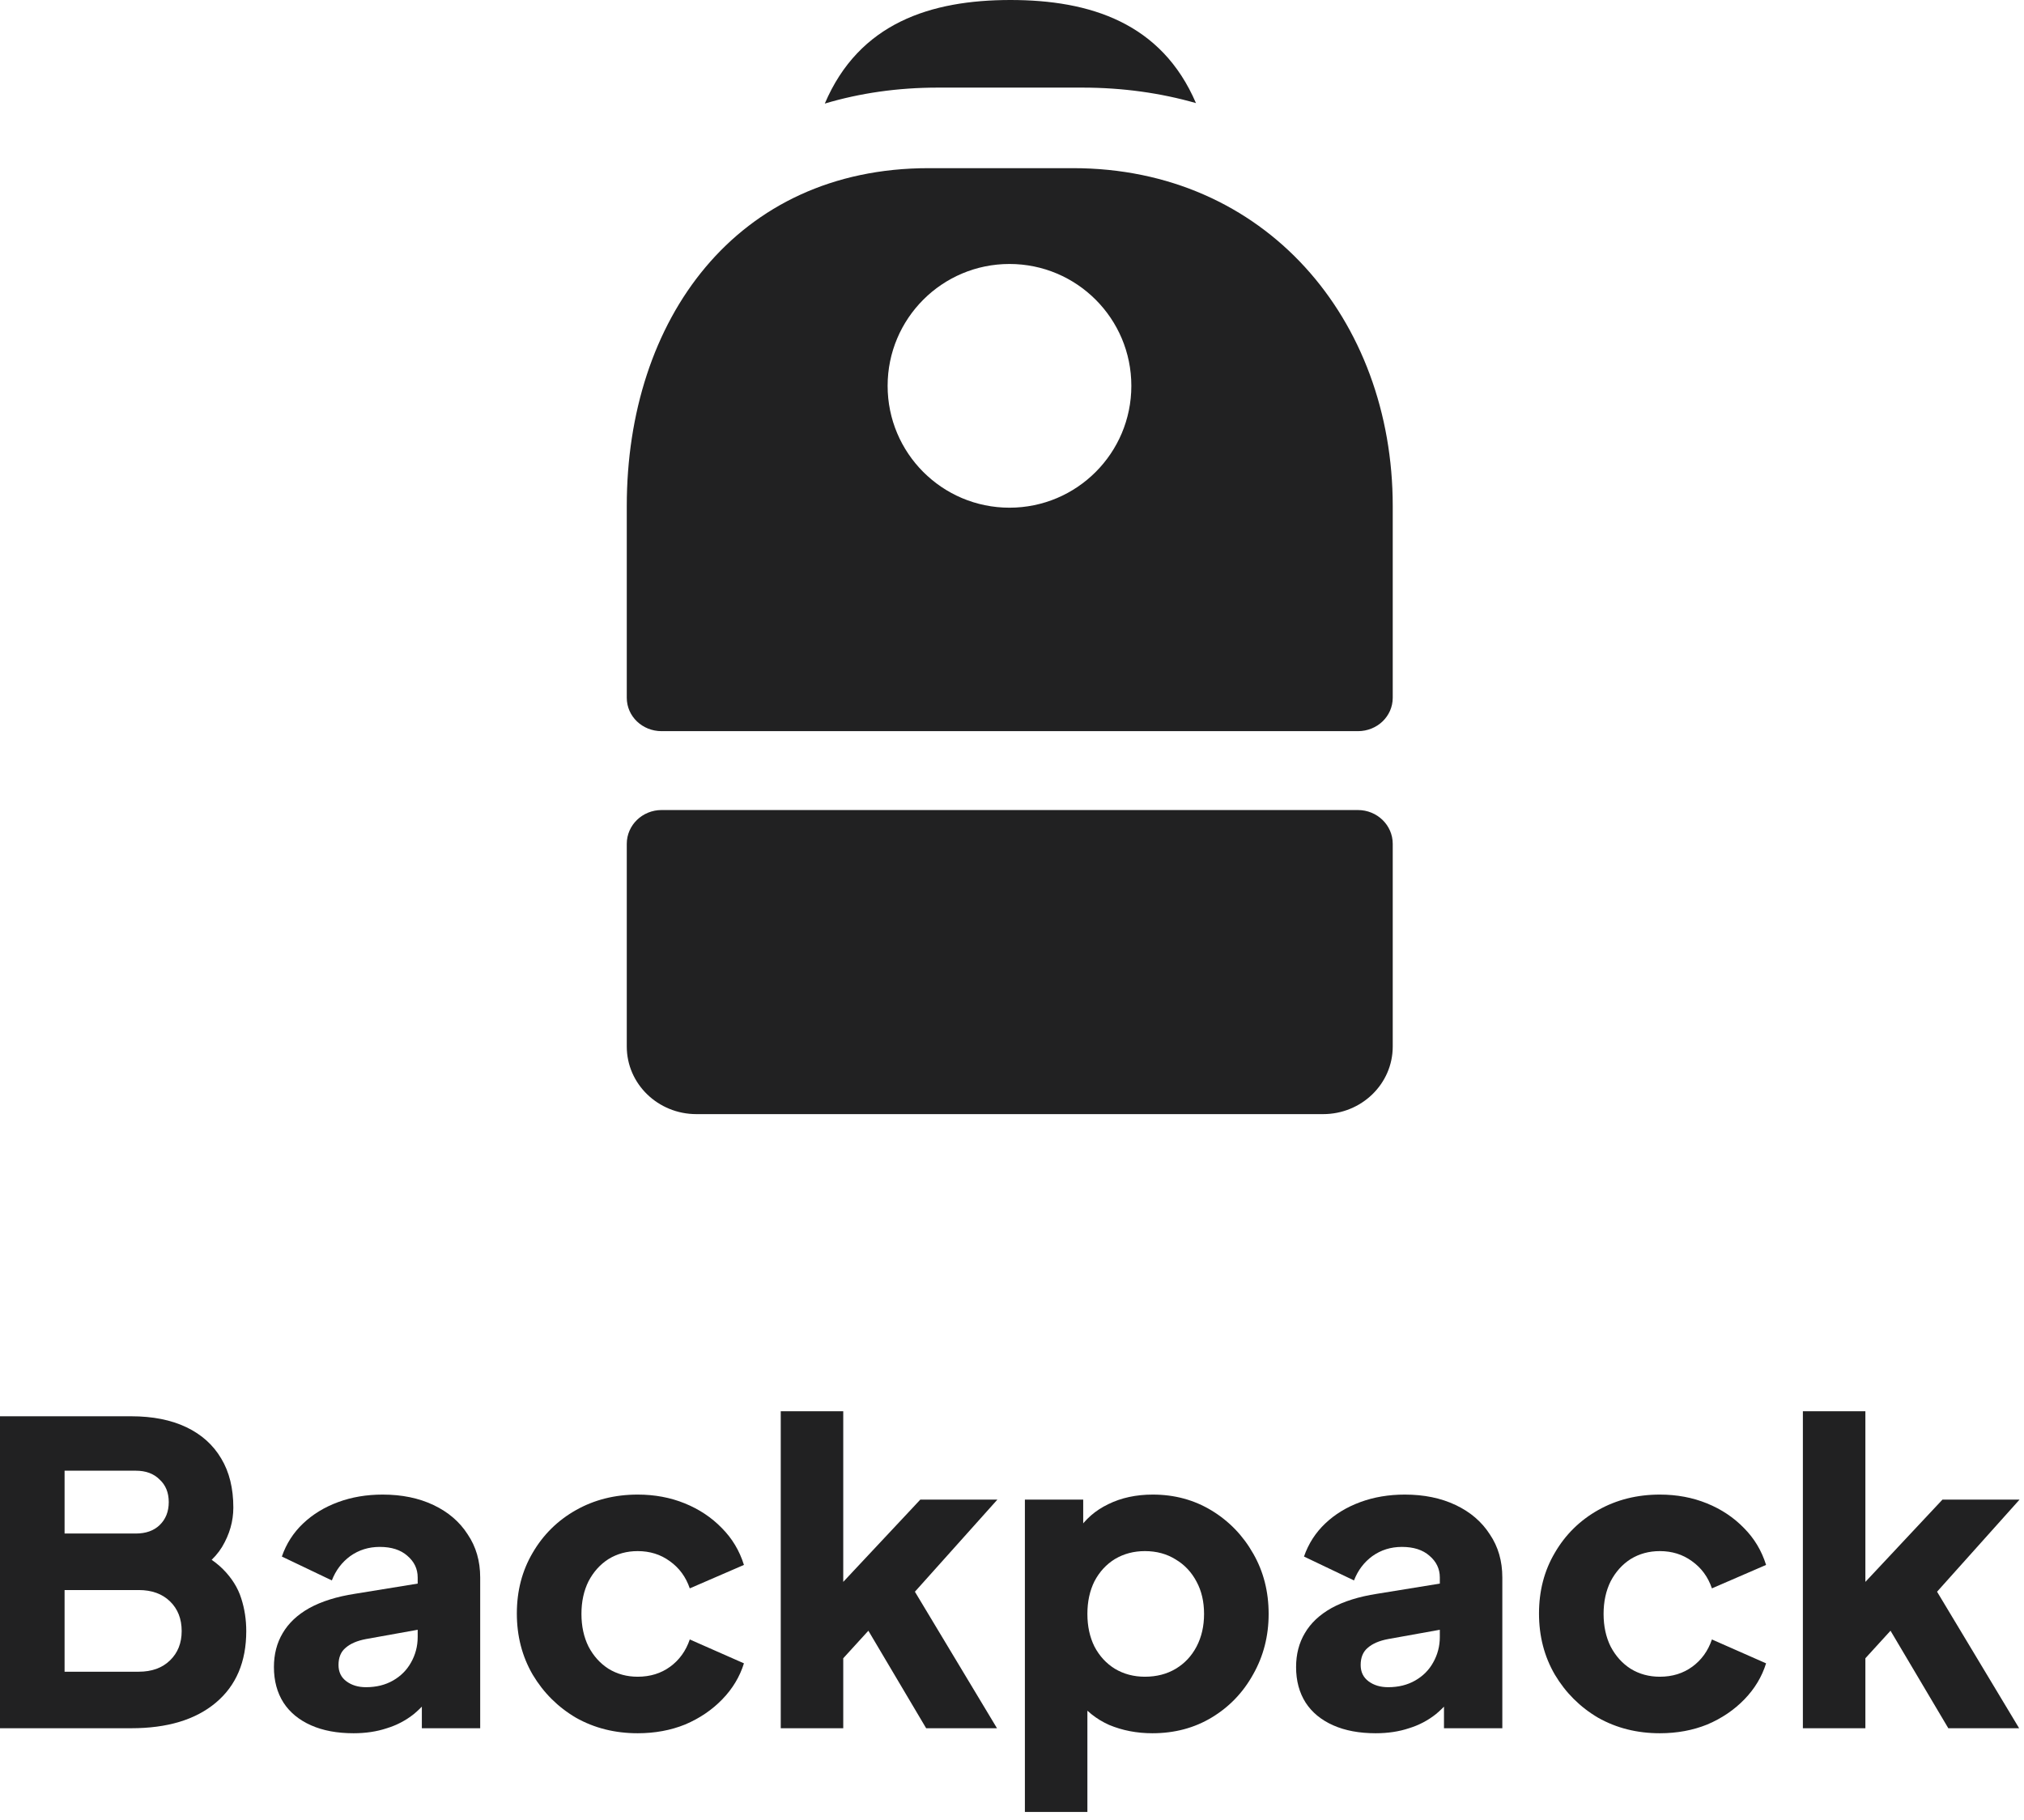 <svg width="109" height="98" viewBox="0 0 109 98" fill="none" xmlns="http://www.w3.org/2000/svg">
<g clip-path="url(#clip0_11936_42907)">
<path fill-rule="evenodd" clip-rule="evenodd" d="M58.286 4.718C60.467 4.718 62.513 5.01 64.407 5.552C62.553 1.231 58.703 0 54.418 0C50.125 0 46.268 1.235 44.418 5.578C46.298 5.016 48.335 4.718 50.508 4.718H58.286ZM50.009 9.056C39.654 9.056 33.754 17.203 33.754 27.252V37.575C33.754 38.58 34.593 39.375 35.629 39.375H73.129C74.164 39.375 75.004 38.58 75.004 37.575V27.252C75.004 17.203 68.143 9.056 57.788 9.056H50.009ZM54.364 27.341C57.989 27.341 60.927 24.403 60.927 20.779C60.927 17.154 57.989 14.216 54.364 14.216C50.74 14.216 47.802 17.154 47.802 20.779C47.802 24.403 50.74 27.341 54.364 27.341ZM33.754 45.443C33.754 44.438 34.593 43.623 35.629 43.623H73.129C74.164 43.623 75.004 44.438 75.004 45.443V56.36C75.004 58.37 73.325 59.999 71.254 59.999H37.504C35.433 59.999 33.754 58.37 33.754 56.36V45.443Z" fill="#212122"/>
</g>
<path d="M0 93.071V76.271H7.068C8.22 76.271 9.208 76.466 10.03 76.857C10.853 77.248 11.481 77.812 11.915 78.548C12.349 79.27 12.566 80.149 12.566 81.187C12.566 81.923 12.364 82.63 11.96 83.306C11.556 83.968 10.89 84.524 9.963 84.975V83.261C10.846 83.607 11.526 84.021 12.005 84.502C12.484 84.983 12.813 85.509 12.992 86.08C13.172 86.636 13.262 87.223 13.262 87.839C13.262 89.493 12.716 90.778 11.623 91.695C10.531 92.612 9.013 93.071 7.068 93.071H0ZM3.478 90.027H7.472C8.175 90.027 8.736 89.824 9.155 89.418C9.574 89.012 9.784 88.486 9.784 87.839C9.784 87.178 9.574 86.644 9.155 86.238C8.736 85.832 8.175 85.629 7.472 85.629H3.478V90.027ZM3.478 82.585H7.315C7.854 82.585 8.28 82.434 8.594 82.134C8.923 81.818 9.088 81.405 9.088 80.894C9.088 80.382 8.923 79.976 8.594 79.676C8.28 79.36 7.854 79.202 7.315 79.202H3.478V82.585Z" fill="#212122"/>
<path d="M19.038 93.341C18.155 93.341 17.393 93.199 16.749 92.913C16.106 92.627 15.612 92.222 15.268 91.695C14.924 91.154 14.752 90.515 14.752 89.778C14.752 89.087 14.909 88.478 15.223 87.952C15.538 87.411 16.016 86.96 16.66 86.599C17.318 86.238 18.133 85.983 19.105 85.832L22.853 85.223V87.704L19.711 88.268C19.233 88.358 18.866 88.516 18.612 88.741C18.358 88.952 18.23 89.26 18.23 89.666C18.23 90.042 18.372 90.335 18.657 90.545C18.941 90.756 19.292 90.861 19.711 90.861C20.265 90.861 20.751 90.741 21.17 90.5C21.589 90.26 21.91 89.936 22.135 89.531C22.374 89.109 22.494 88.651 22.494 88.155V84.953C22.494 84.487 22.307 84.096 21.933 83.78C21.574 83.464 21.08 83.306 20.452 83.306C19.853 83.306 19.322 83.472 18.859 83.803C18.41 84.133 18.081 84.569 17.871 85.111L15.179 83.825C15.418 83.134 15.799 82.54 16.323 82.044C16.847 81.547 17.475 81.164 18.208 80.894C18.941 80.623 19.741 80.488 20.609 80.488C21.641 80.488 22.554 80.675 23.346 81.051C24.139 81.427 24.753 81.953 25.186 82.63C25.635 83.291 25.86 84.066 25.86 84.953V93.071H22.718V91.087L23.481 90.951C23.122 91.492 22.726 91.943 22.292 92.304C21.858 92.65 21.372 92.906 20.833 93.071C20.295 93.251 19.696 93.341 19.038 93.341Z" fill="#212122"/>
<path d="M34.342 93.341C33.115 93.341 32.008 93.063 31.021 92.507C30.049 91.936 29.271 91.162 28.687 90.184C28.119 89.207 27.834 88.11 27.834 86.892C27.834 85.674 28.119 84.584 28.687 83.622C29.256 82.645 30.034 81.878 31.021 81.322C32.008 80.766 33.115 80.488 34.342 80.488C35.254 80.488 36.1 80.645 36.877 80.961C37.655 81.277 38.321 81.72 38.875 82.292C39.428 82.848 39.825 83.509 40.064 84.276L37.147 85.539C36.937 84.923 36.578 84.434 36.07 84.073C35.576 83.712 35 83.532 34.342 83.532C33.758 83.532 33.235 83.675 32.771 83.96C32.322 84.246 31.963 84.644 31.694 85.156C31.44 85.667 31.313 86.253 31.313 86.915C31.313 87.576 31.44 88.162 31.694 88.674C31.963 89.185 32.322 89.583 32.771 89.869C33.235 90.154 33.758 90.297 34.342 90.297C35.015 90.297 35.599 90.117 36.092 89.756C36.586 89.395 36.937 88.906 37.147 88.29L40.064 89.576C39.84 90.297 39.451 90.944 38.897 91.515C38.344 92.086 37.678 92.537 36.9 92.868C36.122 93.184 35.269 93.341 34.342 93.341Z" fill="#212122"/>
<path d="M42.046 93.071V76H45.412V86.937L44.155 86.531L49.563 80.758H53.714L49.271 85.719L53.692 93.071H49.877L46.175 86.824L48.127 86.328L44.38 90.433L45.412 88.471V93.071H42.046Z" fill="#212122"/>
<path d="M55.194 97.581V80.758H58.335V83.103L58.044 82.427C58.448 81.811 58.994 81.337 59.682 81.006C60.385 80.66 61.185 80.488 62.083 80.488C63.25 80.488 64.304 80.773 65.247 81.344C66.189 81.916 66.937 82.69 67.491 83.667C68.044 84.629 68.321 85.712 68.321 86.915C68.321 88.102 68.044 89.185 67.491 90.162C66.952 91.139 66.212 91.913 65.269 92.485C64.327 93.056 63.257 93.341 62.06 93.341C61.223 93.341 60.445 93.191 59.727 92.891C59.024 92.575 58.455 92.116 58.021 91.515L58.56 90.816V97.581H55.194ZM61.656 90.297C62.285 90.297 62.838 90.154 63.317 89.869C63.796 89.583 64.17 89.185 64.439 88.674C64.708 88.162 64.843 87.576 64.843 86.915C64.843 86.253 64.708 85.674 64.439 85.178C64.17 84.667 63.796 84.269 63.317 83.983C62.838 83.682 62.285 83.532 61.656 83.532C61.058 83.532 60.52 83.675 60.041 83.96C59.577 84.246 59.211 84.644 58.941 85.156C58.687 85.667 58.56 86.253 58.56 86.915C58.56 87.576 58.687 88.162 58.941 88.674C59.211 89.185 59.577 89.583 60.041 89.869C60.52 90.154 61.058 90.297 61.656 90.297Z" fill="#212122"/>
<path d="M74.085 93.341C73.202 93.341 72.439 93.199 71.796 92.913C71.152 92.627 70.659 92.222 70.315 91.695C69.971 91.154 69.799 90.515 69.799 89.778C69.799 89.087 69.956 88.478 70.27 87.952C70.584 87.411 71.063 86.96 71.706 86.599C72.364 86.238 73.179 85.983 74.152 85.832L77.899 85.223V87.704L74.758 88.268C74.279 88.358 73.912 88.516 73.658 88.741C73.404 88.952 73.277 89.26 73.277 89.666C73.277 90.042 73.419 90.335 73.703 90.545C73.987 90.756 74.339 90.861 74.758 90.861C75.311 90.861 75.797 90.741 76.216 90.5C76.635 90.26 76.957 89.936 77.181 89.531C77.42 89.109 77.54 88.651 77.54 88.155V84.953C77.54 84.487 77.353 84.096 76.979 83.78C76.62 83.464 76.126 83.306 75.498 83.306C74.9 83.306 74.369 83.472 73.905 83.803C73.456 84.133 73.127 84.569 72.918 85.111L70.225 83.825C70.464 83.134 70.846 82.54 71.369 82.044C71.893 81.547 72.521 81.164 73.254 80.894C73.987 80.623 74.788 80.488 75.655 80.488C76.687 80.488 77.6 80.675 78.393 81.051C79.186 81.427 79.799 81.953 80.233 82.63C80.682 83.291 80.906 84.066 80.906 84.953V93.071H77.764V91.087L78.527 90.951C78.168 91.492 77.772 91.943 77.338 92.304C76.904 92.65 76.418 92.906 75.88 93.071C75.341 93.251 74.743 93.341 74.085 93.341Z" fill="#212122"/>
<path d="M89.388 93.341C88.162 93.341 87.055 93.063 86.067 92.507C85.095 91.936 84.317 91.162 83.734 90.184C83.165 89.207 82.881 88.11 82.881 86.892C82.881 85.674 83.165 84.584 83.734 83.622C84.302 82.645 85.08 81.878 86.067 81.322C87.055 80.766 88.162 80.488 89.388 80.488C90.301 80.488 91.146 80.645 91.924 80.961C92.702 81.277 93.367 81.72 93.921 82.292C94.474 82.848 94.871 83.509 95.11 84.276L92.193 85.539C91.984 84.923 91.625 84.434 91.116 84.073C90.622 83.712 90.046 83.532 89.388 83.532C88.805 83.532 88.281 83.675 87.817 83.96C87.369 84.246 87.01 84.644 86.74 85.156C86.486 85.667 86.359 86.253 86.359 86.915C86.359 87.576 86.486 88.162 86.74 88.674C87.01 89.185 87.369 89.583 87.817 89.869C88.281 90.154 88.805 90.297 89.388 90.297C90.061 90.297 90.645 90.117 91.138 89.756C91.632 89.395 91.984 88.906 92.193 88.29L95.11 89.576C94.886 90.297 94.497 90.944 93.943 91.515C93.39 92.086 92.724 92.537 91.946 92.868C91.168 93.184 90.316 93.341 89.388 93.341Z" fill="#212122"/>
<path d="M97.092 93.071V76H100.458V86.937L99.201 86.531L104.609 80.758H108.761L104.318 85.719L108.738 93.071H104.924L101.221 86.824L103.173 86.328L99.426 90.433L100.458 88.471V93.071H97.092Z" fill="#212122"/>
<defs>
<clipPath id="clip0_11936_42907">
<rect width="41.25" height="60" fill="white" transform="translate(33.754)"/>
</clipPath>
</defs>
</svg>

